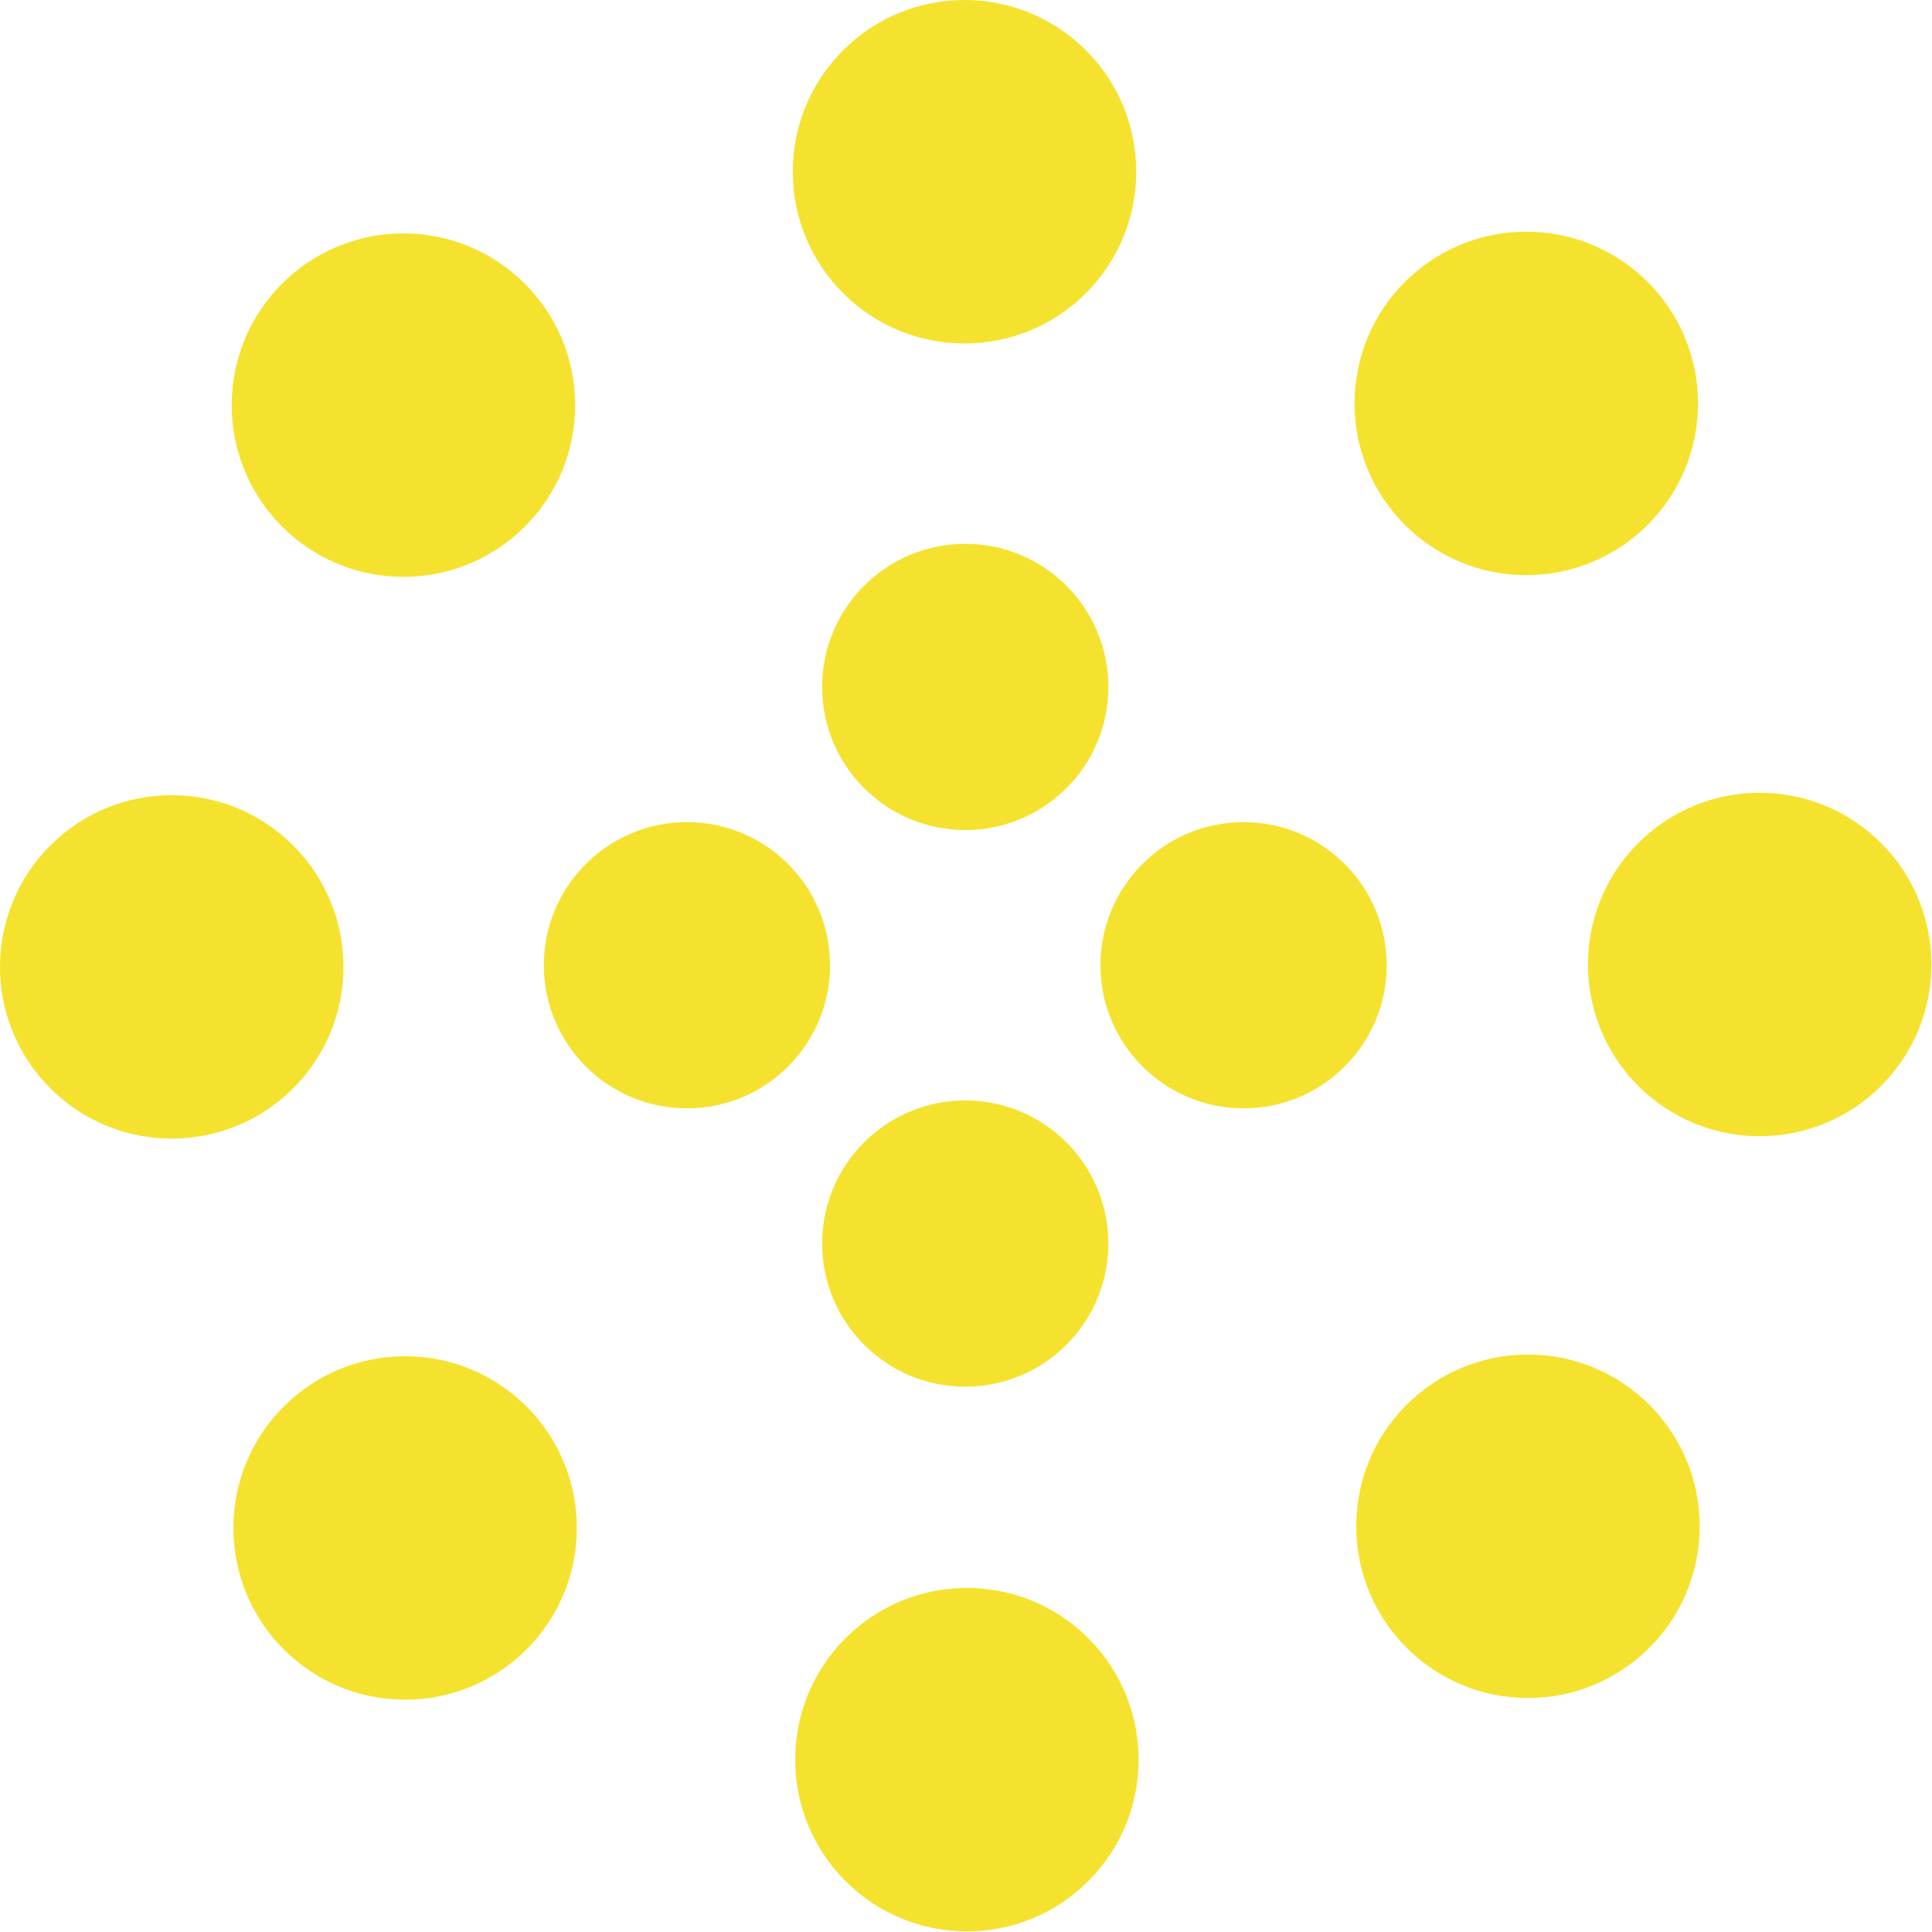 <?xml version="1.0" encoding="utf-8"?>
<!-- Generator: Adobe Illustrator 16.0.4, SVG Export Plug-In . SVG Version: 6.00 Build 0)  -->
<!DOCTYPE svg PUBLIC "-//W3C//DTD SVG 1.1//EN" "http://www.w3.org/Graphics/SVG/1.1/DTD/svg11.dtd">
<svg version="1.1" id="レイヤー_1" xmlns="http://www.w3.org/2000/svg" xmlns:xlink="http://www.w3.org/1999/xlink" x="0px"
	 y="0px" width="135px" height="135px" viewBox="0 0 135 135" enable-background="new 0 0 135 135" xml:space="preserve">
<path fill="#F5E22E" d="M67.447,58c5.524,0,10-4.477,10-10s-4.477-10-10-10c-5.523,0-10,4.477-10,10S61.924,58,67.447,58z
	 M76.895,67.447c0,5.522,4.478,10,10,10s10-4.478,10-10c0-5.523-4.478-10-10-10S76.895,61.924,76.895,67.447z M67.447,76.895
	c-5.523,0-10,4.478-10,10s4.477,10,10,10c5.524,0,10-4.478,10-10S72.971,76.895,67.447,76.895z M58,67.447c0-5.523-4.477-10-10-10
	s-10,4.477-10,10c0,5.522,4.477,10,10,10S58,72.97,58,67.447z">
<animateTransform  type="rotate" fill="remove" restart="always" additive="replace" accumulate="none" repeatCount="indefinite" calcMode="linear" dur="2.5s" attributeName="transform" from="0 67 67" to="-360 67 67">
		</animateTransform>
</path>
<path fill="#F5E22E" d="M28.19,40.31c6.627,0,12-5.374,12-12c0-6.628-5.373-12-12-12c-6.628,0-12,5.372-12,12
	C16.19,34.936,21.562,40.31,28.19,40.31z M58.91,20.485c4.686,4.687,12.283,4.687,16.97,0c4.687-4.686,4.687-12.284,0-16.97
	c-4.687-4.687-12.284-4.687-16.97,0C54.223,8.201,54.223,15.799,58.91,20.485z M94.65,28.19c0,6.627,5.369,12,12,12
	c6.625,0,12-5.373,12-12c0-6.628-5.375-12-12-12C100.02,16.19,94.65,21.562,94.65,28.19z M114.473,58.91
	c-4.687,4.686-4.687,12.283,0,16.97s12.284,4.687,16.969,0c4.688-4.687,4.688-12.284,0-16.97
	C126.757,54.223,119.159,54.223,114.473,58.91z M106.768,94.65c-6.627,0-12,5.369-12,12c0,6.625,5.373,12,12,12s12-5.375,12-12
	C118.768,100.02,113.395,94.65,106.768,94.65z M76.048,114.473c-4.687-4.687-12.284-4.687-16.97,0s-4.686,12.284,0,16.969
	c4.686,4.688,12.283,4.688,16.97,0C80.734,126.757,80.734,119.159,76.048,114.473z M40.308,106.768c0-6.627-5.372-12-12-12
	c-6.626,0-12,5.373-12,12s5.374,12,12,12C34.936,118.768,40.308,113.395,40.308,106.768z M20.485,76.048
	c4.687-4.687,4.687-12.284,0-16.97c-4.686-4.686-12.284-4.686-16.97,0c-4.687,4.686-4.687,12.283,0,16.97
	C8.201,80.734,15.799,80.734,20.485,76.048z">
<animateTransform  type="rotate" fill="remove" restart="always" additive="replace" accumulate="none" repeatCount="indefinite" calcMode="linear" dur="8s" attributeName="transform" from="0 67 67" to="360 67 67">
		</animateTransform>
</path>
</svg>
